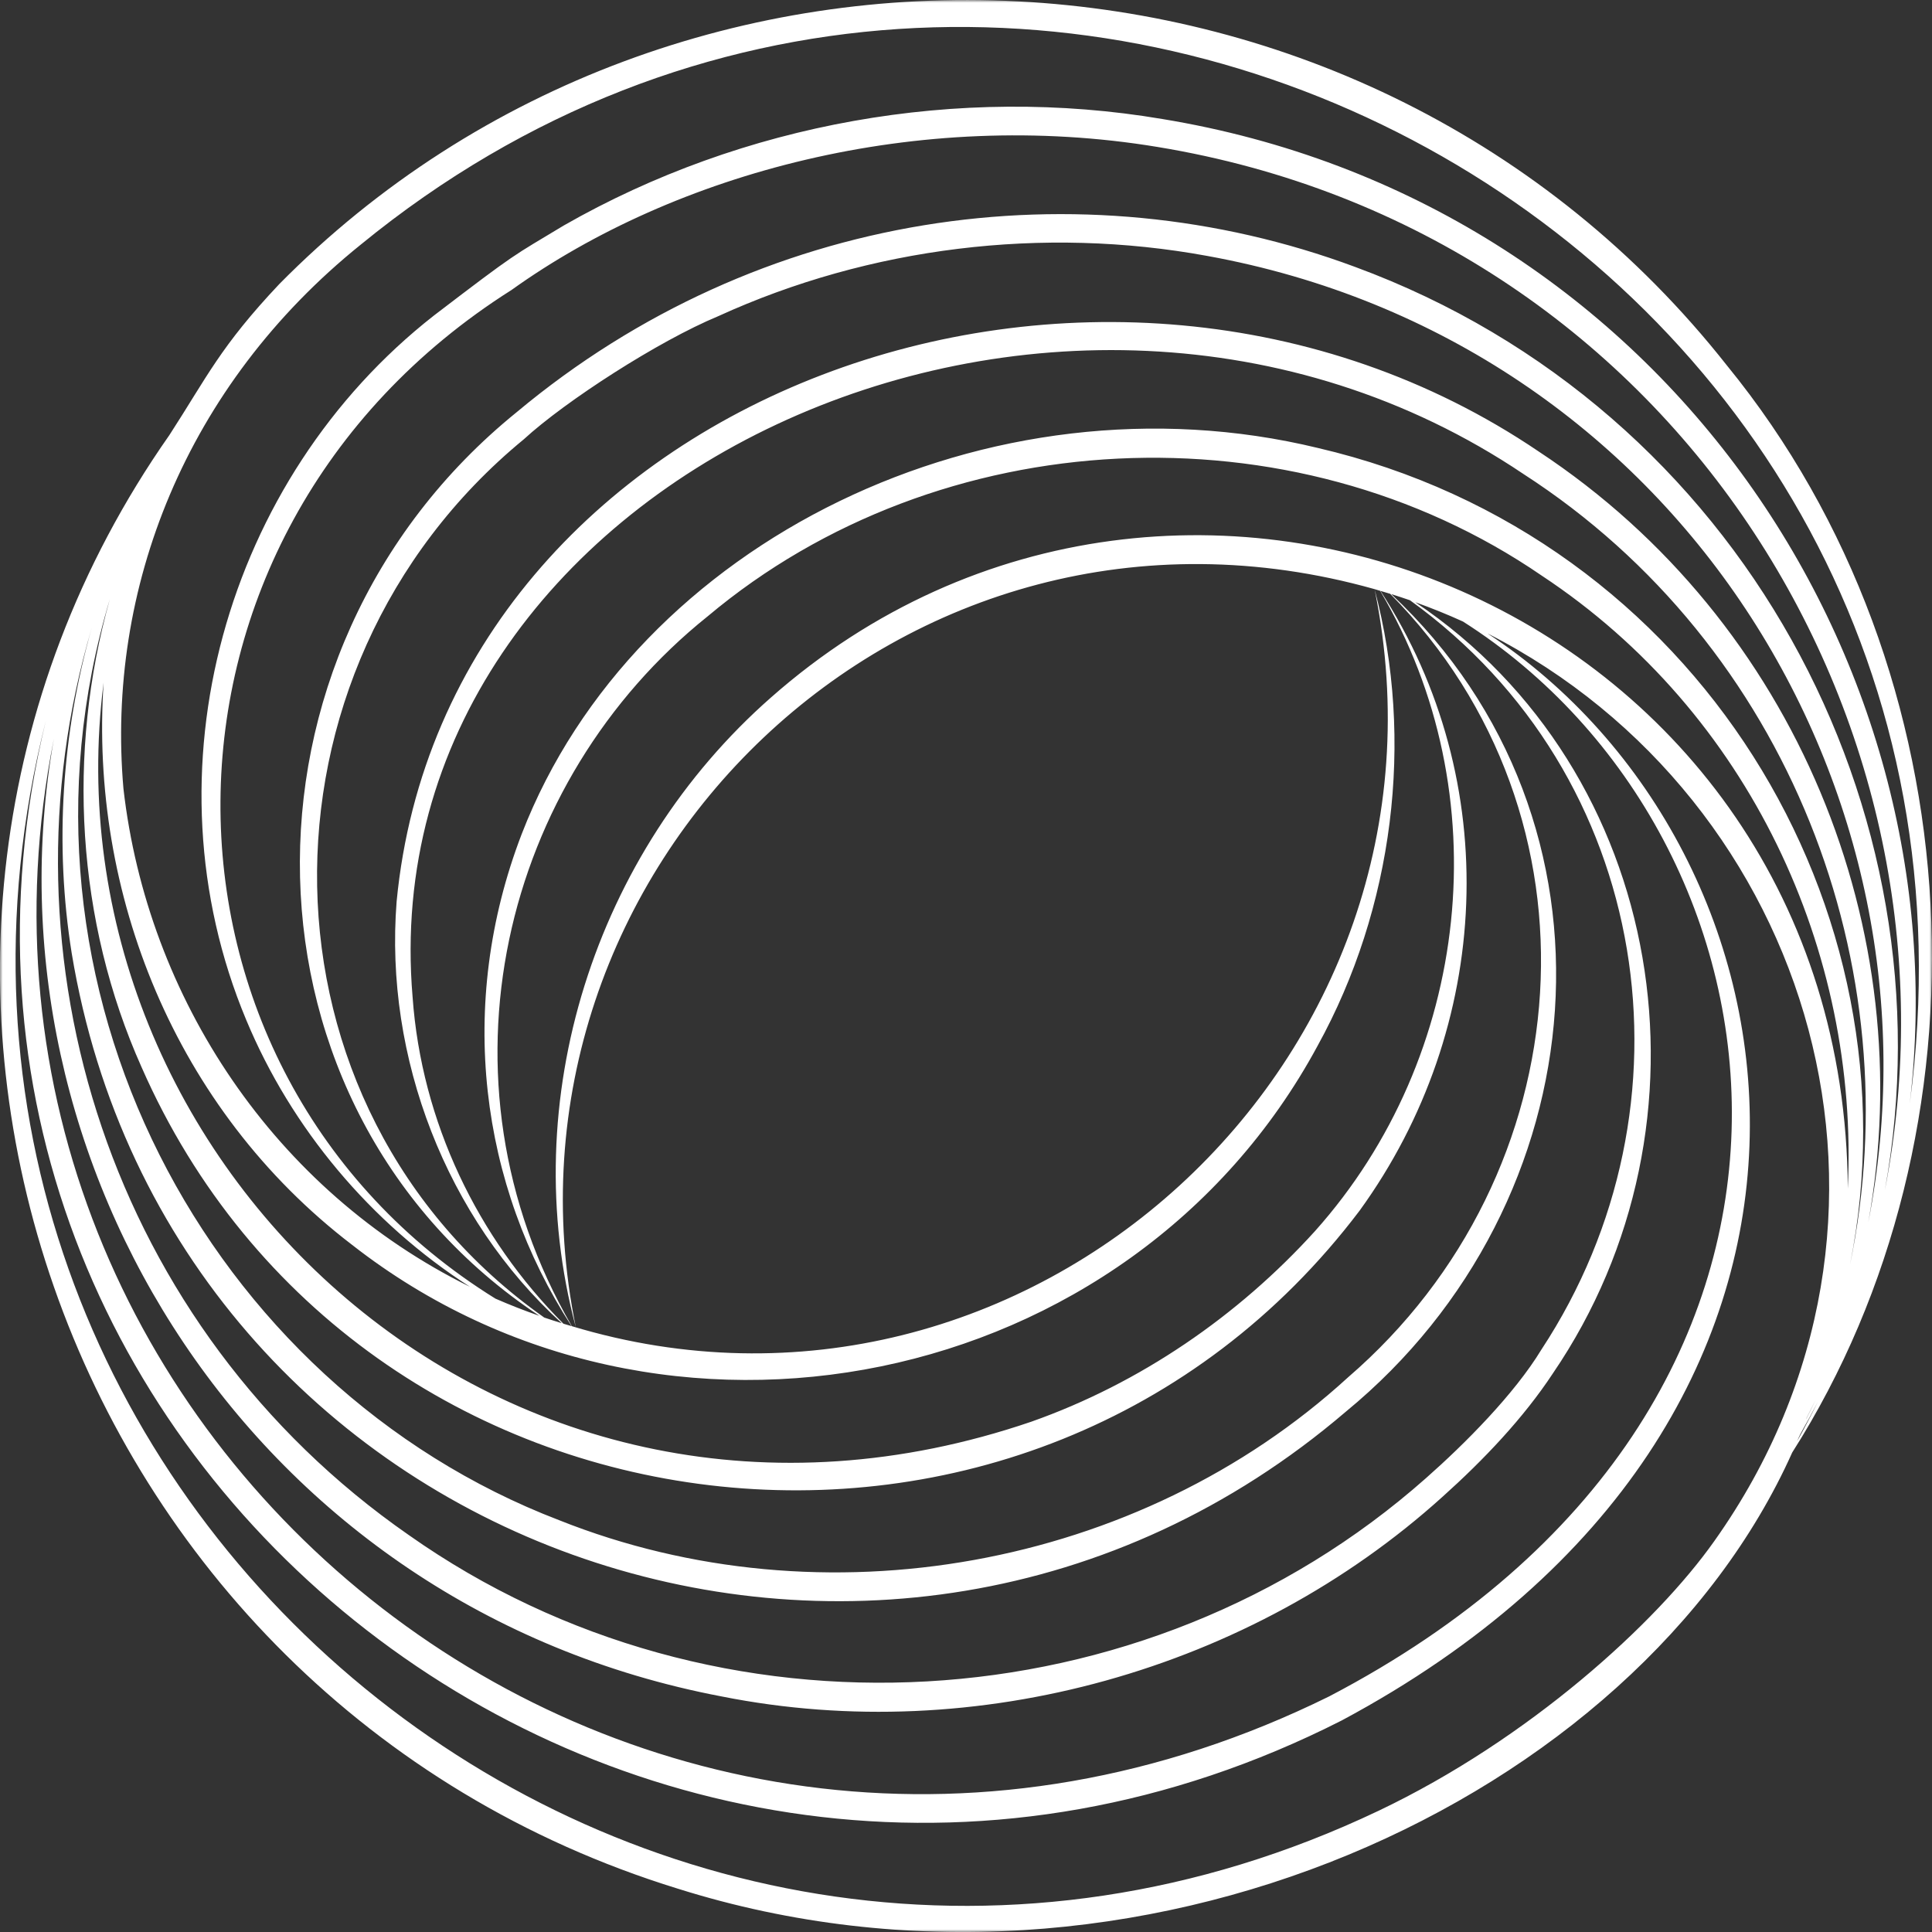 <svg width="350" height="350" viewBox="0 0 350 350" fill="none" xmlns="http://www.w3.org/2000/svg">
<rect x="0" y="0" width="350" height="350" fill="#333333" stroke="none"/>
<mask id="mask0_1333_893" style="mask-type:luminance" maskUnits="userSpaceOnUse" x="0" y="0" width="350" height="350">
<path d="M350 0H0V350H350V0Z" fill="white"/>
</mask>
<g mask="url(#mask0_1333_893)">
<path d="M312.832 66.185C247.516 -16.627 123.024 -21.934 50.596 51.462C39.921 62.773 37.501 68.297 30.682 78.827C-35.828 173.678 10.705 307.59 122.773 342.144C205.74 368.282 296.51 325.996 324.679 263.13C361.647 205.121 358.483 122.08 312.832 66.185ZM210.558 21.559C173.642 15.316 134.558 22.297 102.115 40.86C92.655 46.572 93.923 45.459 78.618 57.154C40.843 86.725 25.79 139.727 44.593 184.739C52.785 204.425 67.147 221.552 85.134 233.112C49.684 215.641 26.691 180.785 22.364 142.88C19.211 106.712 33.615 69.869 65.356 44.314C185.5 -53.96 366.854 44.023 345.965 199.982C355.614 118.345 300.041 36.261 210.558 21.559ZM245.453 48.341C195.704 29.862 137.533 37.967 93.619 74.655C39.628 118.376 41.545 201.178 97.715 238.375C94.992 237.428 92.331 236.388 89.743 235.254C23.349 194.061 22.354 97.036 92.666 52.534C122.322 31.287 166.32 19.446 209.72 26.626C302.775 41.931 358.075 130.519 341.462 215.6C353.98 146.844 315.848 74.26 245.453 48.341ZM278.701 81.761C199.496 28.155 80.692 71.273 71.851 163.325C69.63 191.564 80.849 220.677 101.759 239.707C100.701 239.384 99.643 239.042 98.595 238.688C44.73 200.669 43.986 121.446 94.887 79.587C102.46 72.636 119.295 61.774 130.116 57.279C157.573 44.741 188.999 40.912 218.709 46.364C303.749 61.805 353.823 143.14 338.454 221.447C347.997 168.819 325.675 112.716 278.701 81.761ZM238.768 81.158C179.383 66.757 115.063 97.931 94.509 151.1C82.62 182.044 86.978 214.715 103.539 240.238C103.047 240.092 102.555 239.946 102.062 239.801C86.559 224.266 76.355 203.29 74.742 180.587C66.833 86.964 191.66 29.165 275.957 85.851C324.25 117.013 346.342 175.208 335.144 229.116C348.05 164.657 307.572 97.192 238.768 81.158ZM329.309 253.993C328.115 256.387 326.859 258.759 325.558 261.1C326.439 259.019 326.754 258.895 329.309 253.993ZM327.172 257.135C327.351 256.657 327.172 257.135 328.932 253.577C328.366 254.763 327.769 255.949 327.172 257.135ZM130.745 307.329C176.879 316.517 226.596 302.544 261.343 271.141C268.771 264.481 275.989 256.896 281.32 248.801C312.235 203.488 301.978 139.685 256.389 109.095C259.342 110.156 262.233 111.322 265.041 112.601C326.513 151.724 341.388 254.763 240.79 307.319C116.697 368.552 -15.579 261.339 9.762 133.817C-3.846 210.626 45.809 291.181 130.745 307.329ZM251.852 107.576C291.775 147.947 286.852 212.759 244.195 249.531C206.294 284.21 149.035 294.438 101.266 275.386C37.795 251.049 -1.143 178.86 19.902 108.523C12.077 136.314 13.816 166.873 25.643 193.323C64.853 282.629 187.302 297.331 246.31 219.314C270.363 186.143 272.49 141.548 250.083 107.045C250.68 107.222 251.267 107.389 251.852 107.576ZM12.988 172.669C30.902 281.015 160.171 327.266 243.808 255.741C289.827 217.961 296.059 148.904 252.041 107.628C253.172 107.982 254.304 108.356 255.426 108.741C299.411 140.404 308.295 200.346 279.236 244.494C274.365 252.527 265.387 261.559 258.327 267.781C207.354 312.927 129.749 317.392 74.03 278.071C20.049 240.551 -1.059 173.491 16.613 113.767C11.187 132.839 9.856 153.118 12.988 172.669ZM243.063 311.679C344.793 257.24 329.509 154.148 269.482 114.755C328.555 144.877 351.727 221.186 310.59 279.143C300.051 294.084 276.963 315.082 249.748 328.036C117.577 390.923 -27.332 271.806 8.295 130.612C-24.137 264.534 117.461 375.533 243.063 311.679ZM139.67 126.357C107.677 154.471 93.368 199.389 104.315 240.446C87.48 157.915 163.617 82.708 249.003 106.723C249.35 106.827 249.696 106.931 250.03 107.035C271.705 143.722 266.498 191.398 238.223 223.028C224.26 238.428 206.535 250.592 186.841 257.551C91.356 290.15 7.751 210.366 18.771 123.652C16.225 161.619 31.53 200.855 63.795 225.526C120.049 269.508 204.787 252.226 238.675 189.494C252.449 164.532 256.283 134.16 249.025 106.764C249.035 106.837 249.056 106.9 249.066 106.972C266.268 191.897 185.962 265.137 103.592 240.25C77.581 195.362 91.115 141.35 128.199 111.655C170.196 76.361 234.055 73.209 279.31 104.288C316.905 129.135 336.799 172.326 334.746 215.33C334.149 110.583 213.7 61.056 139.67 126.357ZM31.08 78.952C31.153 78.848 31.227 78.734 31.3 78.629C31.258 78.713 31.132 78.879 31.08 78.952Z" fill="white"/>
</g>
</svg>
